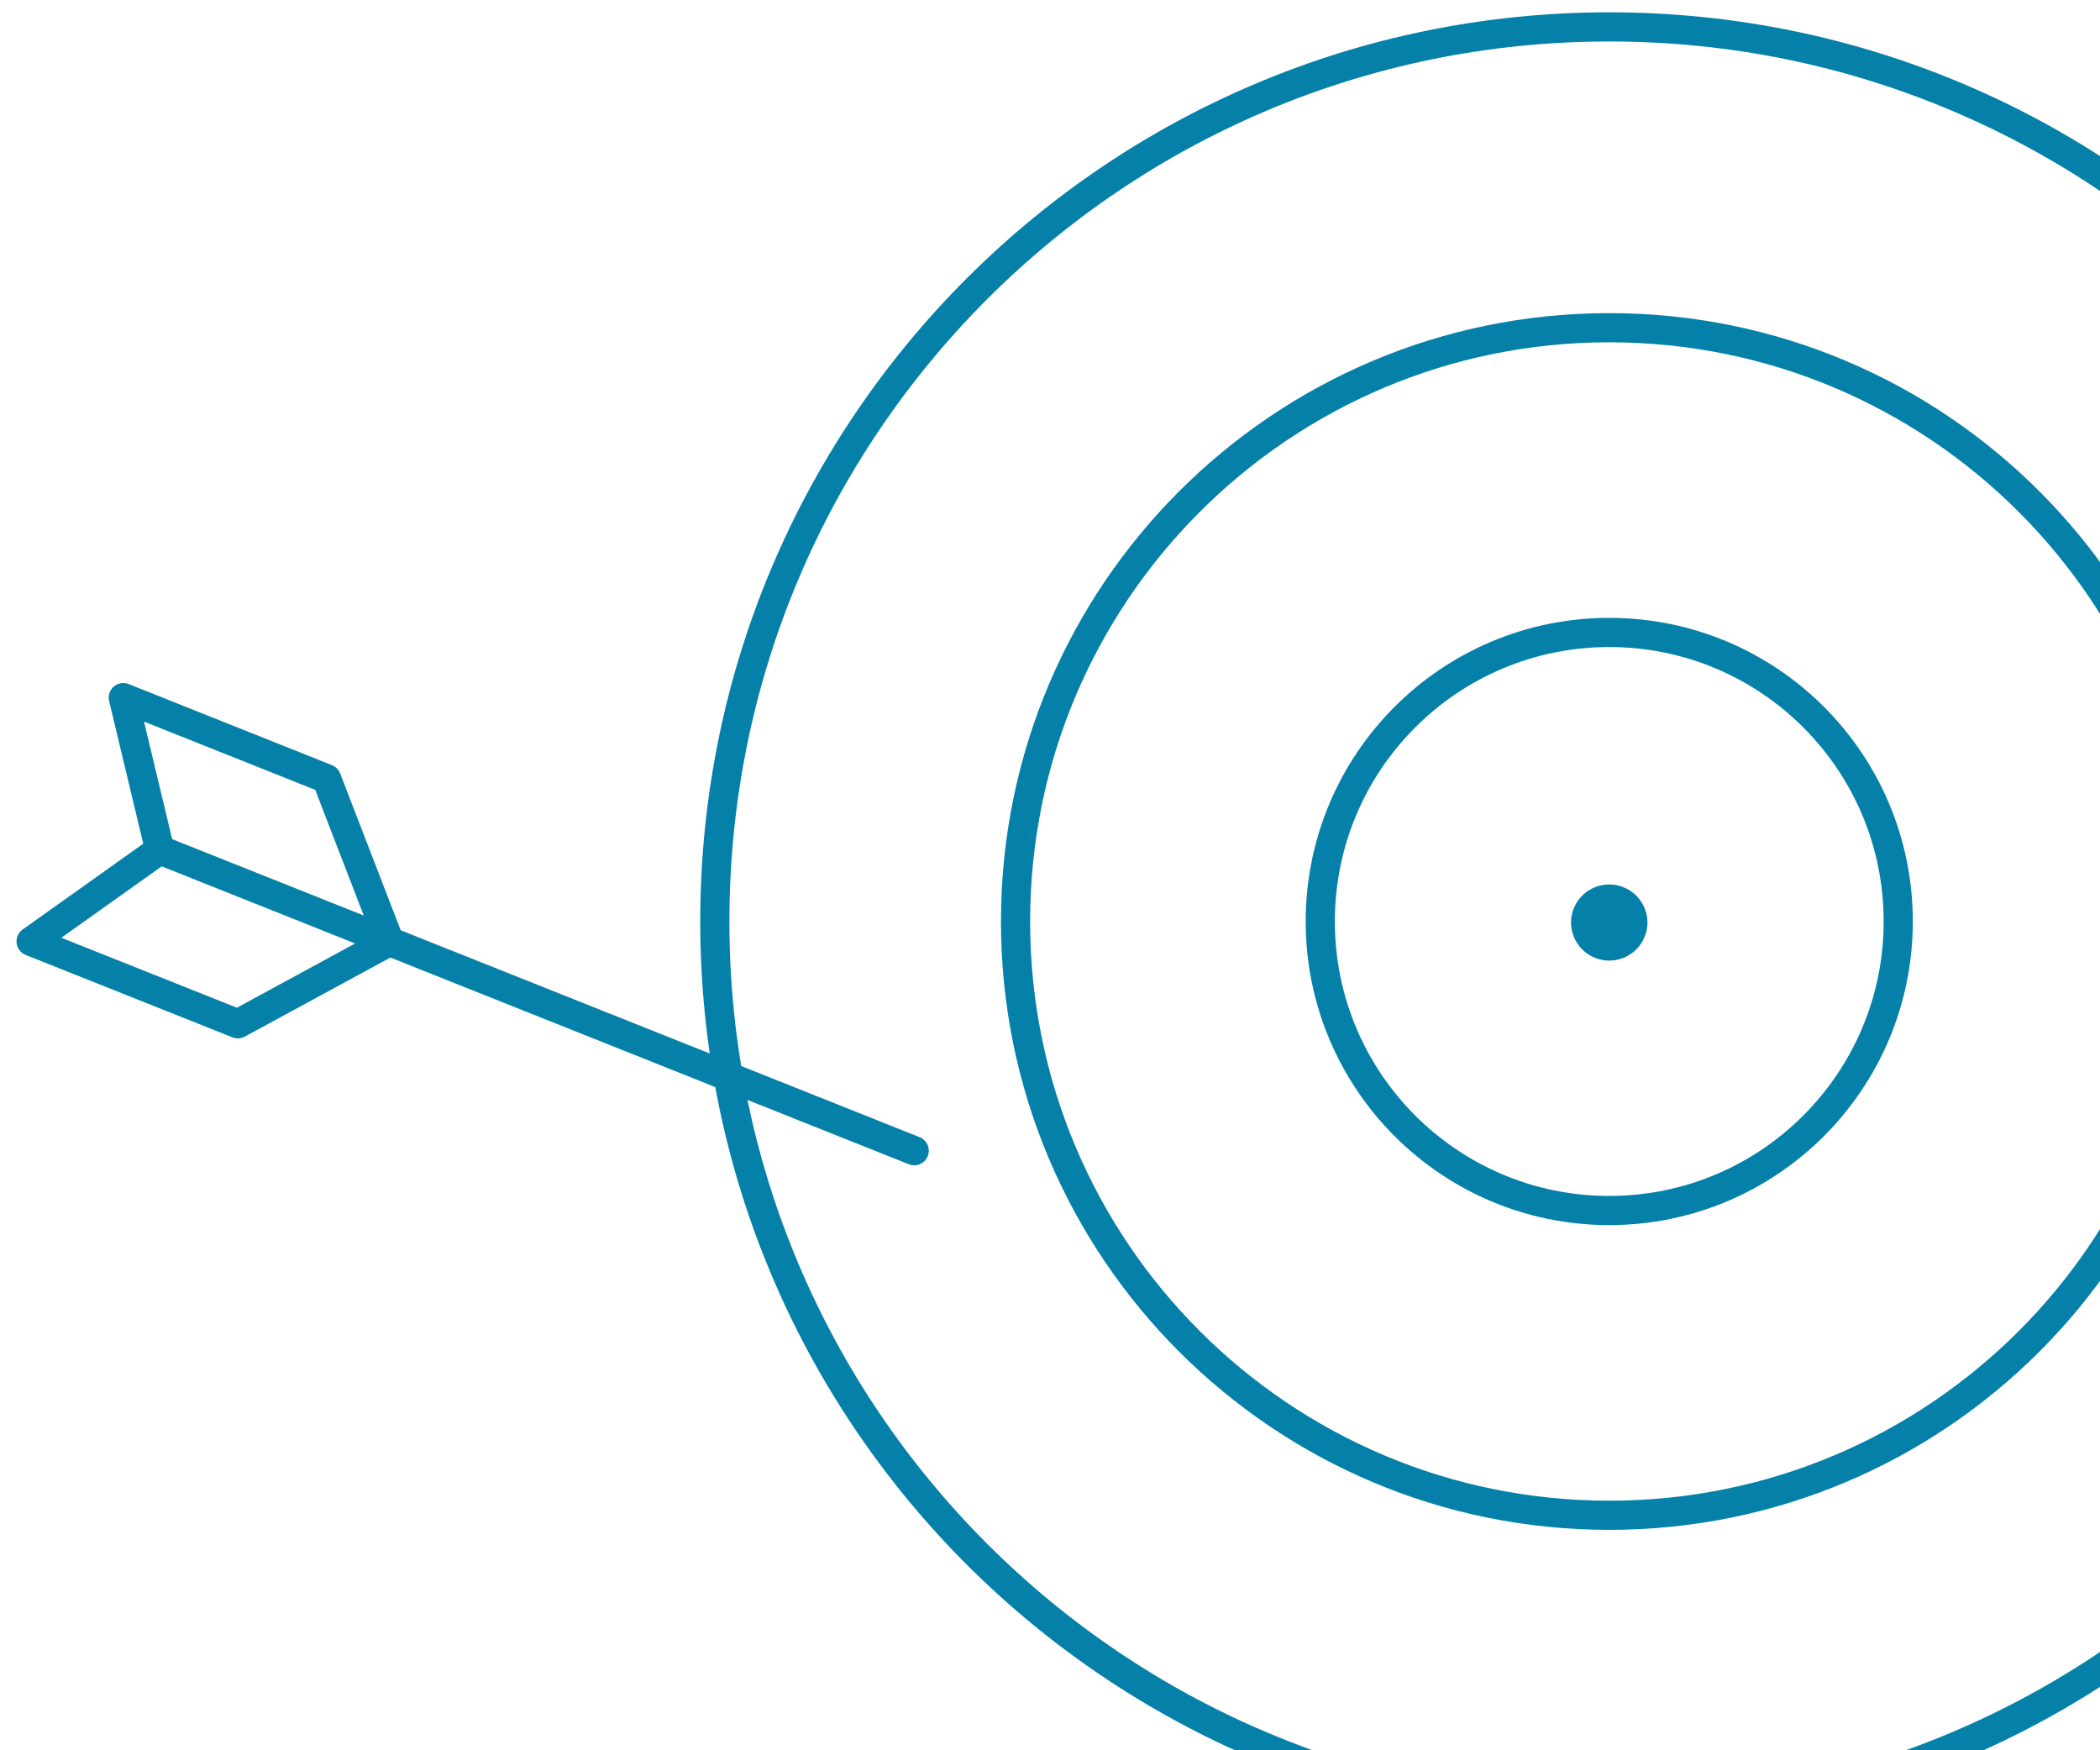 <svg xmlns="http://www.w3.org/2000/svg" width="108" height="90" viewBox="0 0 108 90">
    <g fill="none" fill-rule="evenodd">
        <path fill="#0581A9" d="M84.727 47.383a1.966 1.966 0 1 1-3.931 0 1.966 1.966 0 0 1 3.93 0"/>
        <path stroke="#0581A9" stroke-linecap="round" stroke-linejoin="round" stroke-width="1.5" d="M97.623 47.383c0 8.208-6.654 14.862-14.862 14.862S67.9 55.591 67.9 47.383s6.654-14.862 14.862-14.862 14.862 6.654 14.862 14.862z"/>
        <path stroke="#0581A9" stroke-linecap="round" stroke-linejoin="round" stroke-width="1.5" d="M113.295 47.383c0 16.863-13.67 30.533-30.534 30.533-16.863 0-30.533-13.67-30.533-30.533 0-16.862 13.67-30.532 30.533-30.532 16.864 0 30.534 13.67 30.534 30.532z"/>
        <path stroke="#0581A9" stroke-linecap="round" stroke-linejoin="round" stroke-width="1.5" d="M128.762 47.383c0 25.405-20.595 46-46.002 46-25.404 0-45.998-20.595-45.998-46 0-25.404 20.594-46 45.998-46 25.407 0 46.002 20.596 46.002 46z"/>
        <g stroke="#0581A9" stroke-linecap="round" stroke-linejoin="round" stroke-width="1.5">
            <path d="M47.016 59.17L8.213 43.7M1.599 48.407l10.633 4.237 7.794-4.233-3.232-8.37-10.453-4.169L8.214 43.7z"/>
        </g>
    </g>
</svg>

